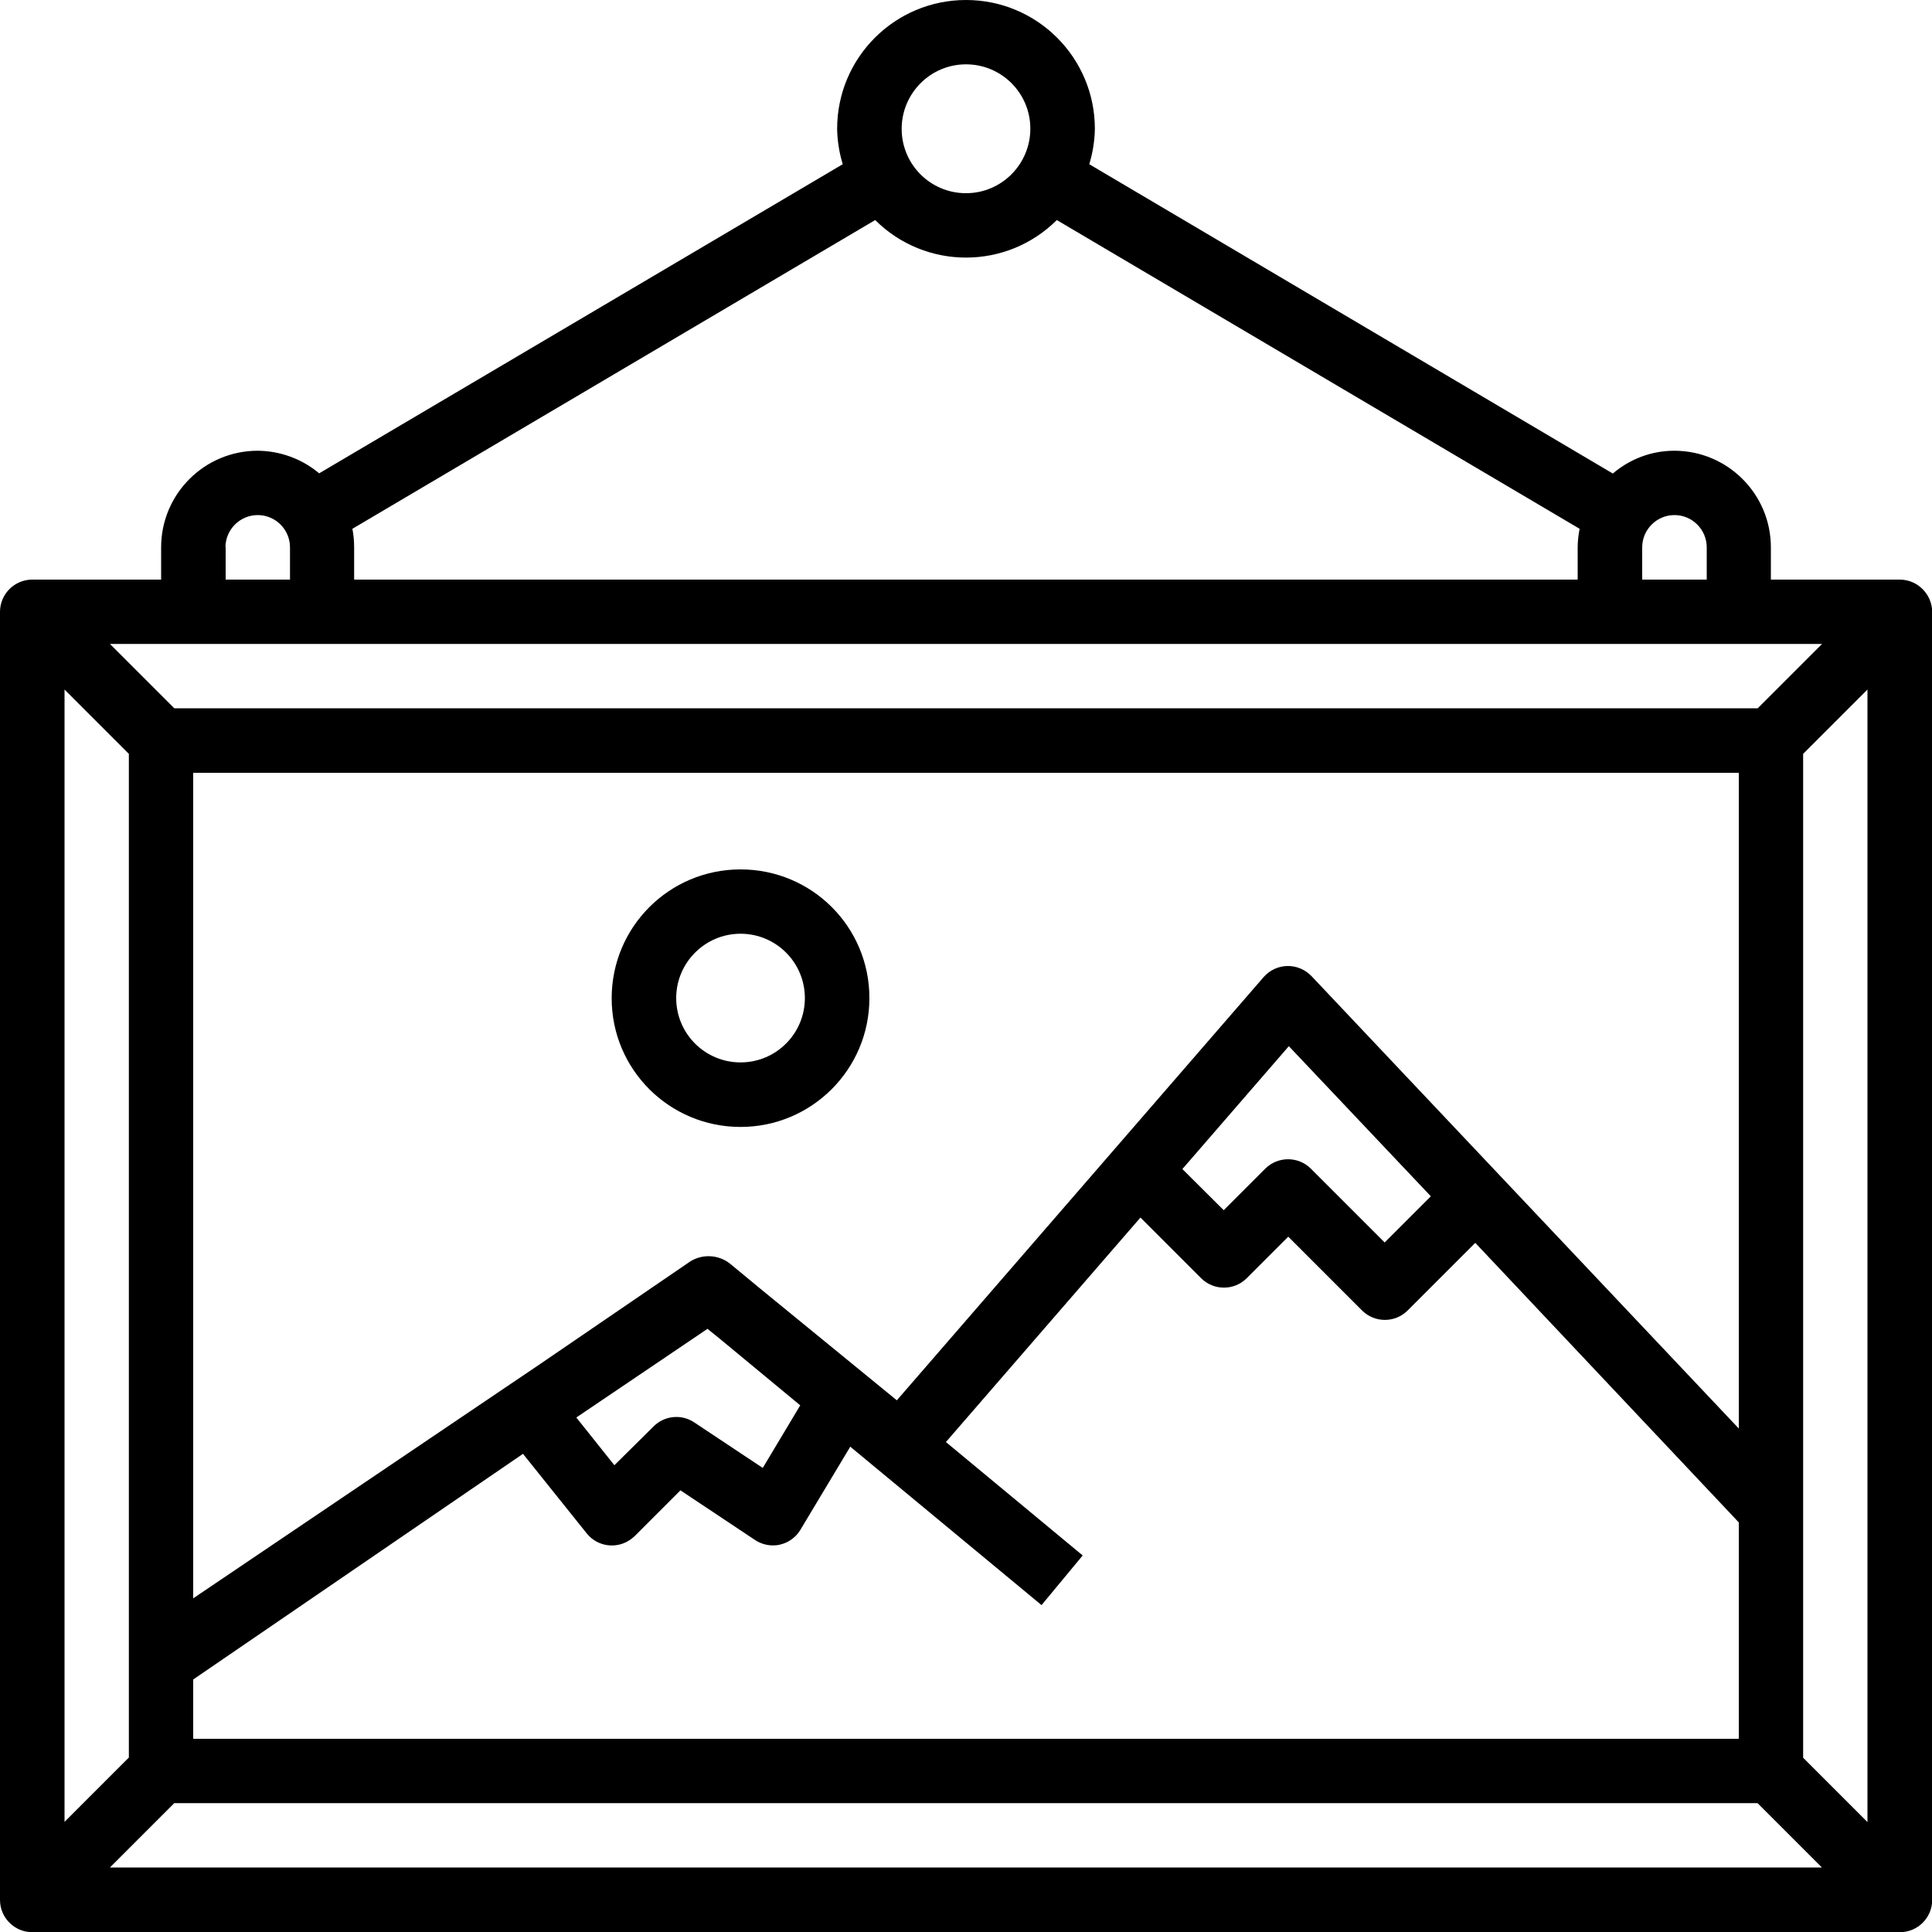 <?xml version="1.0" encoding="utf-8"?>
<!-- Generator: Adobe Illustrator 22.0.0, SVG Export Plug-In . SVG Version: 6.00 Build 0)  -->
<svg version="1.1" id="Layer_1" xmlns="http://www.w3.org/2000/svg" xmlns:xlink="http://www.w3.org/1999/xlink" x="0px" y="0px"
	 viewBox="0 0 1000 1000" style="enable-background:new 0 0 1000 1000;" xml:space="preserve">
<g id="Frame">
	<path d="M383.3,583.3c36.8,0,66.7-29.8,66.7-66.7S420.2,450,383.3,450s-66.7,29.8-66.7,66.7S346.5,583.3,383.3,583.3z M383.3,483.3
		c18.4,0,33.3,14.9,33.3,33.3c0,18.4-14.9,33.3-33.3,33.3c-18.4,0-33.3-14.9-33.3-33.3C350,498.3,364.9,483.3,383.3,483.3z"/>
	<path d="M983.3,300h-66.7v-16.7c0-27.6-22.4-50-50-50c-11.7,0-22.9,4.2-31.8,11.8L563.8,85c1.8-5.9,2.8-12.1,2.9-18.3
		C566.7,29.8,536.8,0,500,0c-36.8,0-66.7,29.8-66.7,66.7c0.1,6.2,1.1,12.4,2.9,18.3L165.2,245c-8.9-7.5-20.2-11.6-31.8-11.7
		c-27.6,0-50,22.4-50,50V300H16.7C7.5,300,0,307.5,0,316.7v666.7c0,9.2,7.5,16.7,16.7,16.7h966.7c9.2,0,16.7-7.5,16.7-16.7V316.7
		C1000,307.5,992.5,300,983.3,300z M100,333.3h843.1l-33.3,33.3H90.2l-33.3-33.3H100z M182.4,273.7L453,113.9c26,25.9,68,25.9,94,0
		l270.6,159.8c-0.6,3.2-1,6.4-1,9.7V300H183.3v-16.7C183.3,280.1,183,276.8,182.4,273.7z M900,739.4L678.8,505.2
		c-3.3-3.4-7.8-5.3-12.5-5.2c-4.7,0.1-9.2,2.2-12.3,5.8L464.2,724.8l-70.7-57.8l-15.6-12.9c-5.9-4.7-14.2-5.2-20.6-1.2l-78,53.3
		L100,827.3V400h800V739.4z M366.2,687.8l6.8,5.5l41.2,34.1l-19.4,32.4l-35.5-23.6c-6.6-4.4-15.4-3.5-21,2.1L318,758.4l-19.7-24.7
		L366.2,687.8z M740.6,619.2l-23.9,23.9l-38.2-38.2c-6.5-6.5-17.1-6.5-23.6,0l-21.5,21.5L612,605.1l55.1-63.6L740.6,619.2z
		 M100,869.3l170.7-116.8l33,41.2c5.8,7.2,16.2,8.3,23.4,2.6c0.5-0.4,0.9-0.8,1.4-1.2l23.7-23.7l38.6,25.7c2.7,1.8,6,2.8,9.2,2.8
		c1.2,0,2.5-0.1,3.7-0.4c4.4-1,8.3-3.8,10.6-7.7l25.8-43l99,82l21.3-25.7l-70.8-58.7l100.7-116.2l31.4,31.4c6.5,6.5,17.1,6.5,23.6,0
		l21.5-21.5l38.2,38.2c6.5,6.5,17.1,6.5,23.6,0l35-35L900,788v112H100V869.3z M66.7,390.2v519.5l-33.3,33.3V356.9L66.7,390.2z
		 M90.2,933.3h819.5l33.3,33.3H56.9L90.2,933.3z M933.3,909.8V390.2l33.3-33.3v586.2L933.3,909.8z M850,283.3
		c0-9.2,7.5-16.7,16.7-16.7c9.2,0,16.7,7.5,16.7,16.7V300H850V283.3z M500,33.3c18.4,0,33.3,14.9,33.3,33.3S518.4,100,500,100
		c-18.4,0-33.3-14.9-33.3-33.3S481.6,33.3,500,33.3z M116.7,283.3c0-9.2,7.5-16.7,16.7-16.7s16.7,7.5,16.7,16.7V300h-33.3V283.3z"/>
</g>
</svg>
